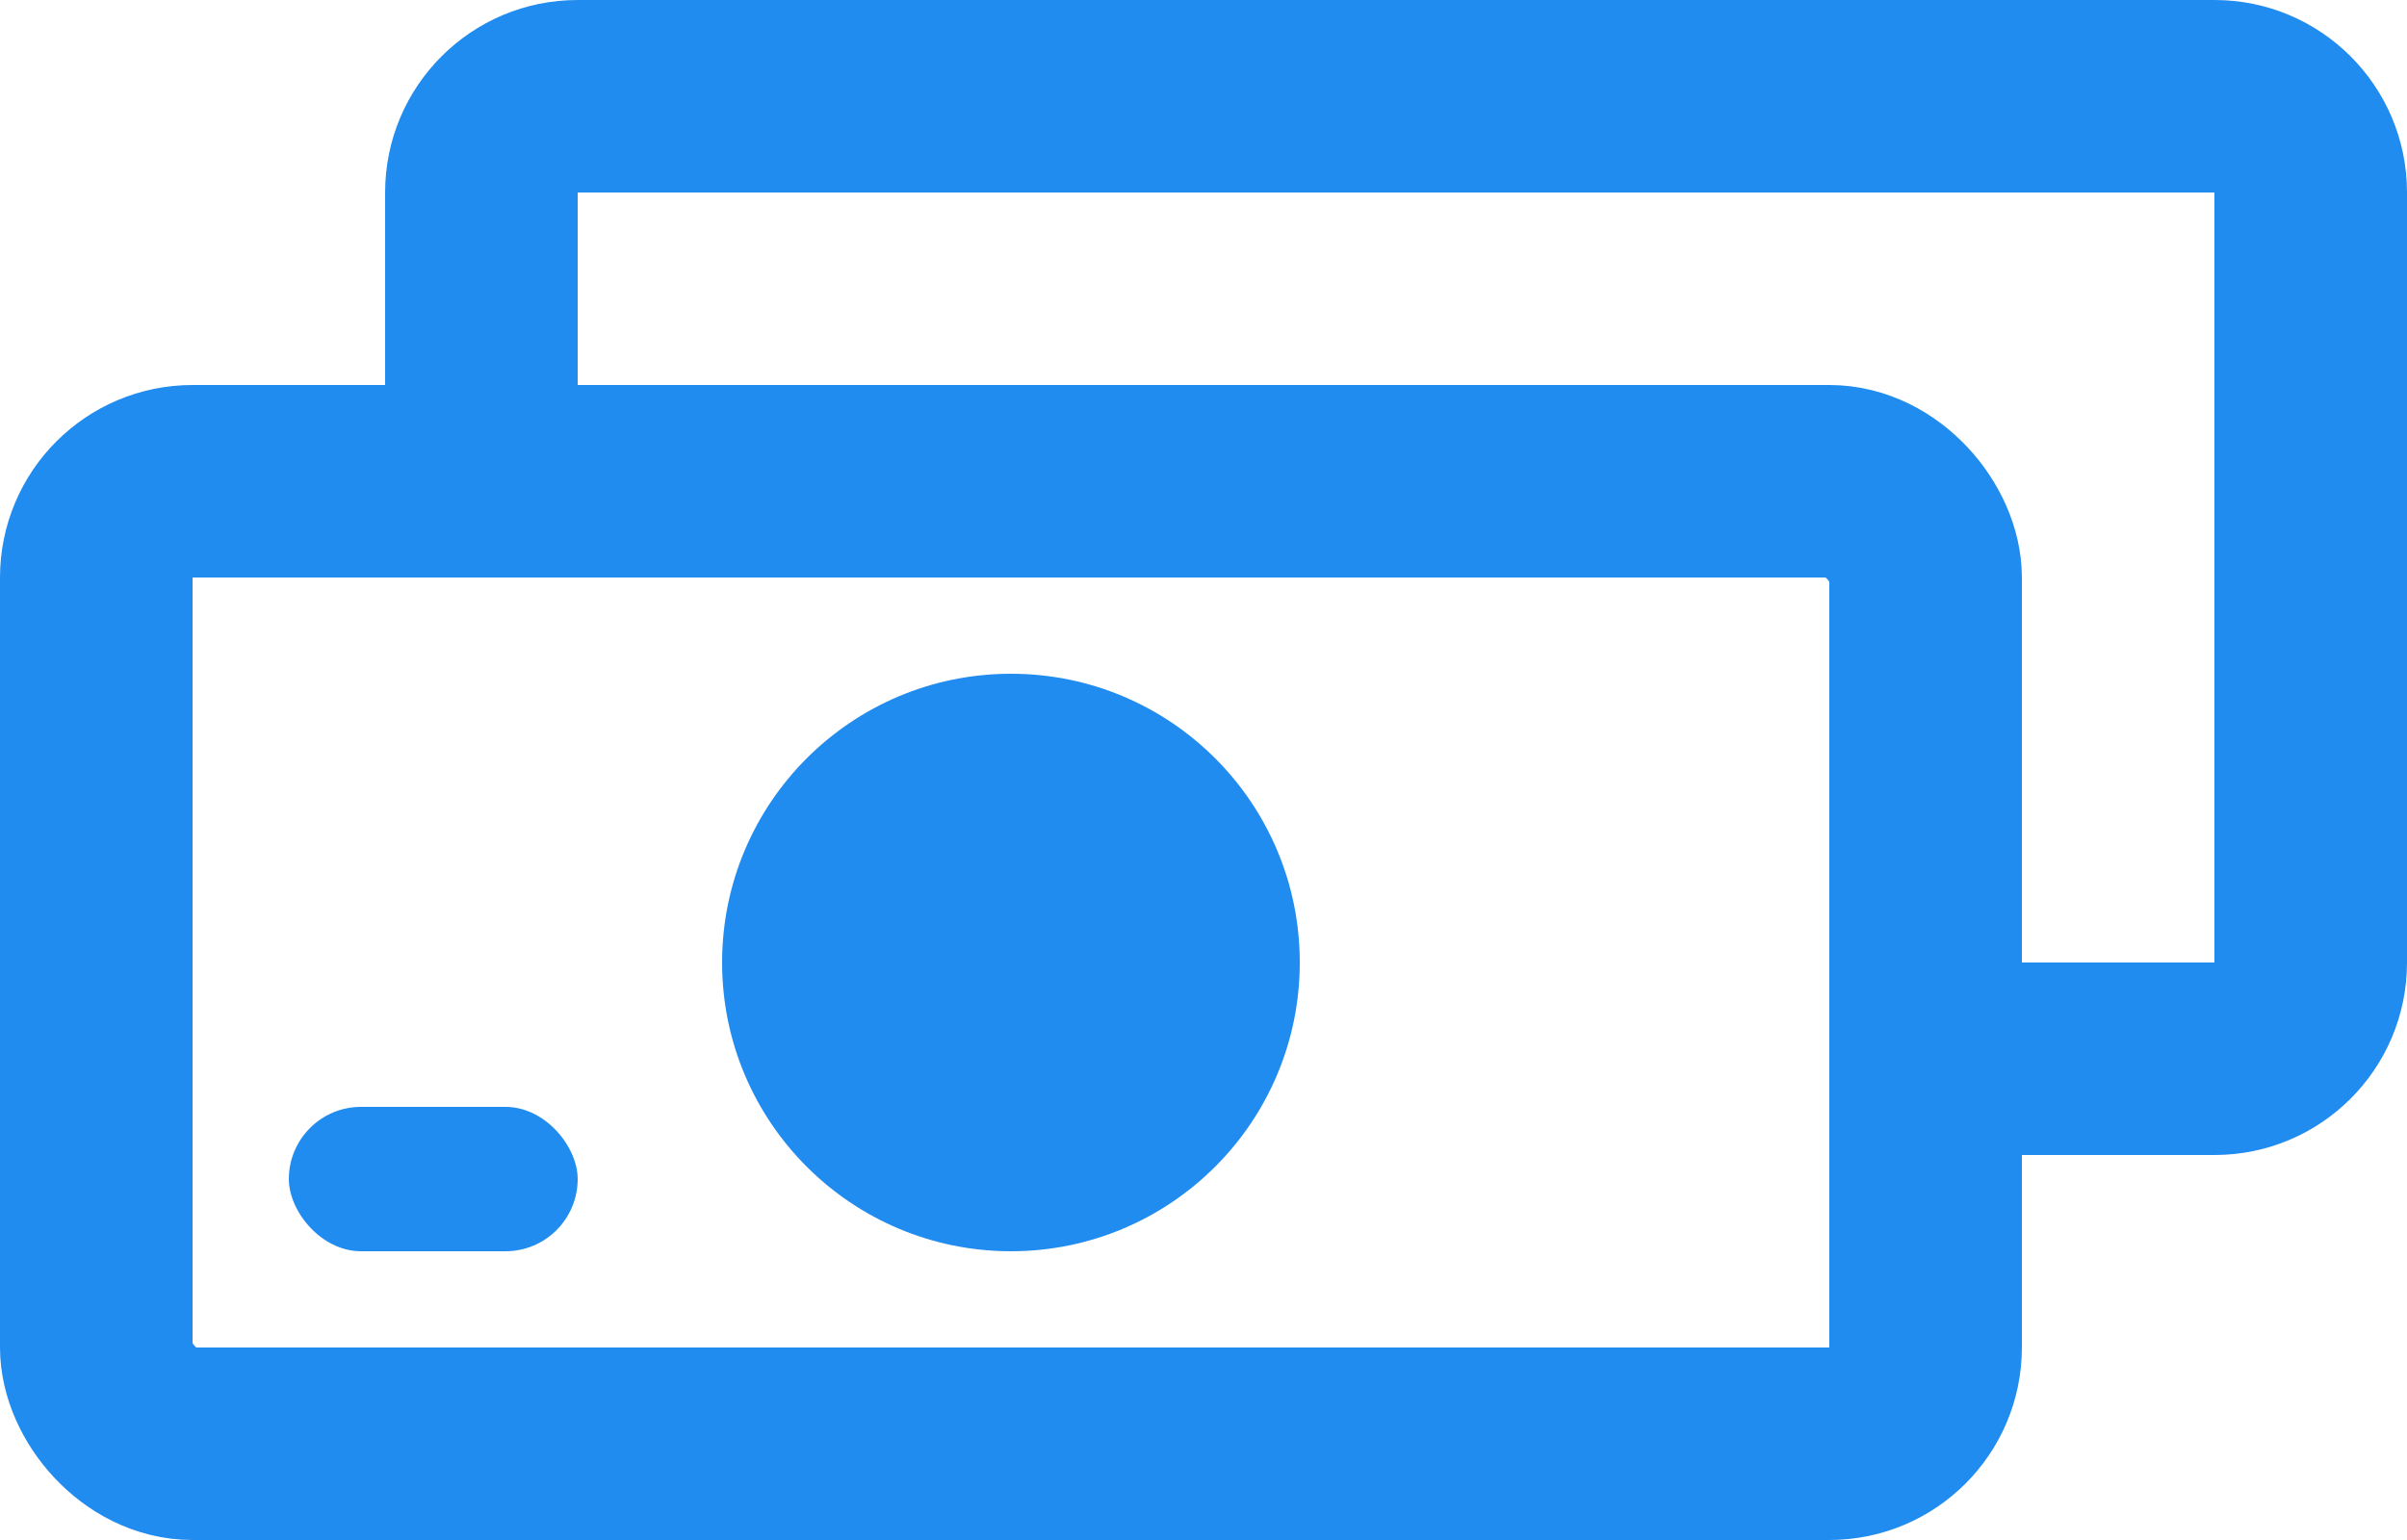 <svg width="25" height="16" viewBox="0 0 25 16" fill="none" xmlns="http://www.w3.org/2000/svg">
<g id="cash">
<path id="Subtract" d="M6 2H23V10H21V12H23C24.105 12 25 11.105 25 10V2C25 0.895 24.105 0 23 0H6C4.895 0 4 0.895 4 2V4H6V2Z" fill="#218CEF"/>
<rect id="Rectangle 182" x="1" y="5" width="19" height="10" rx="1" stroke="#218CEF" stroke-width="2"/>
<circle id="Ellipse 21" cx="10.5" cy="10" r="3" fill="#218CEF"/>
<rect id="Rectangle 181" x="3" y="11.5" width="3" height="1.5" rx="0.75" fill="#218CEF"/>
</g>
</svg>

